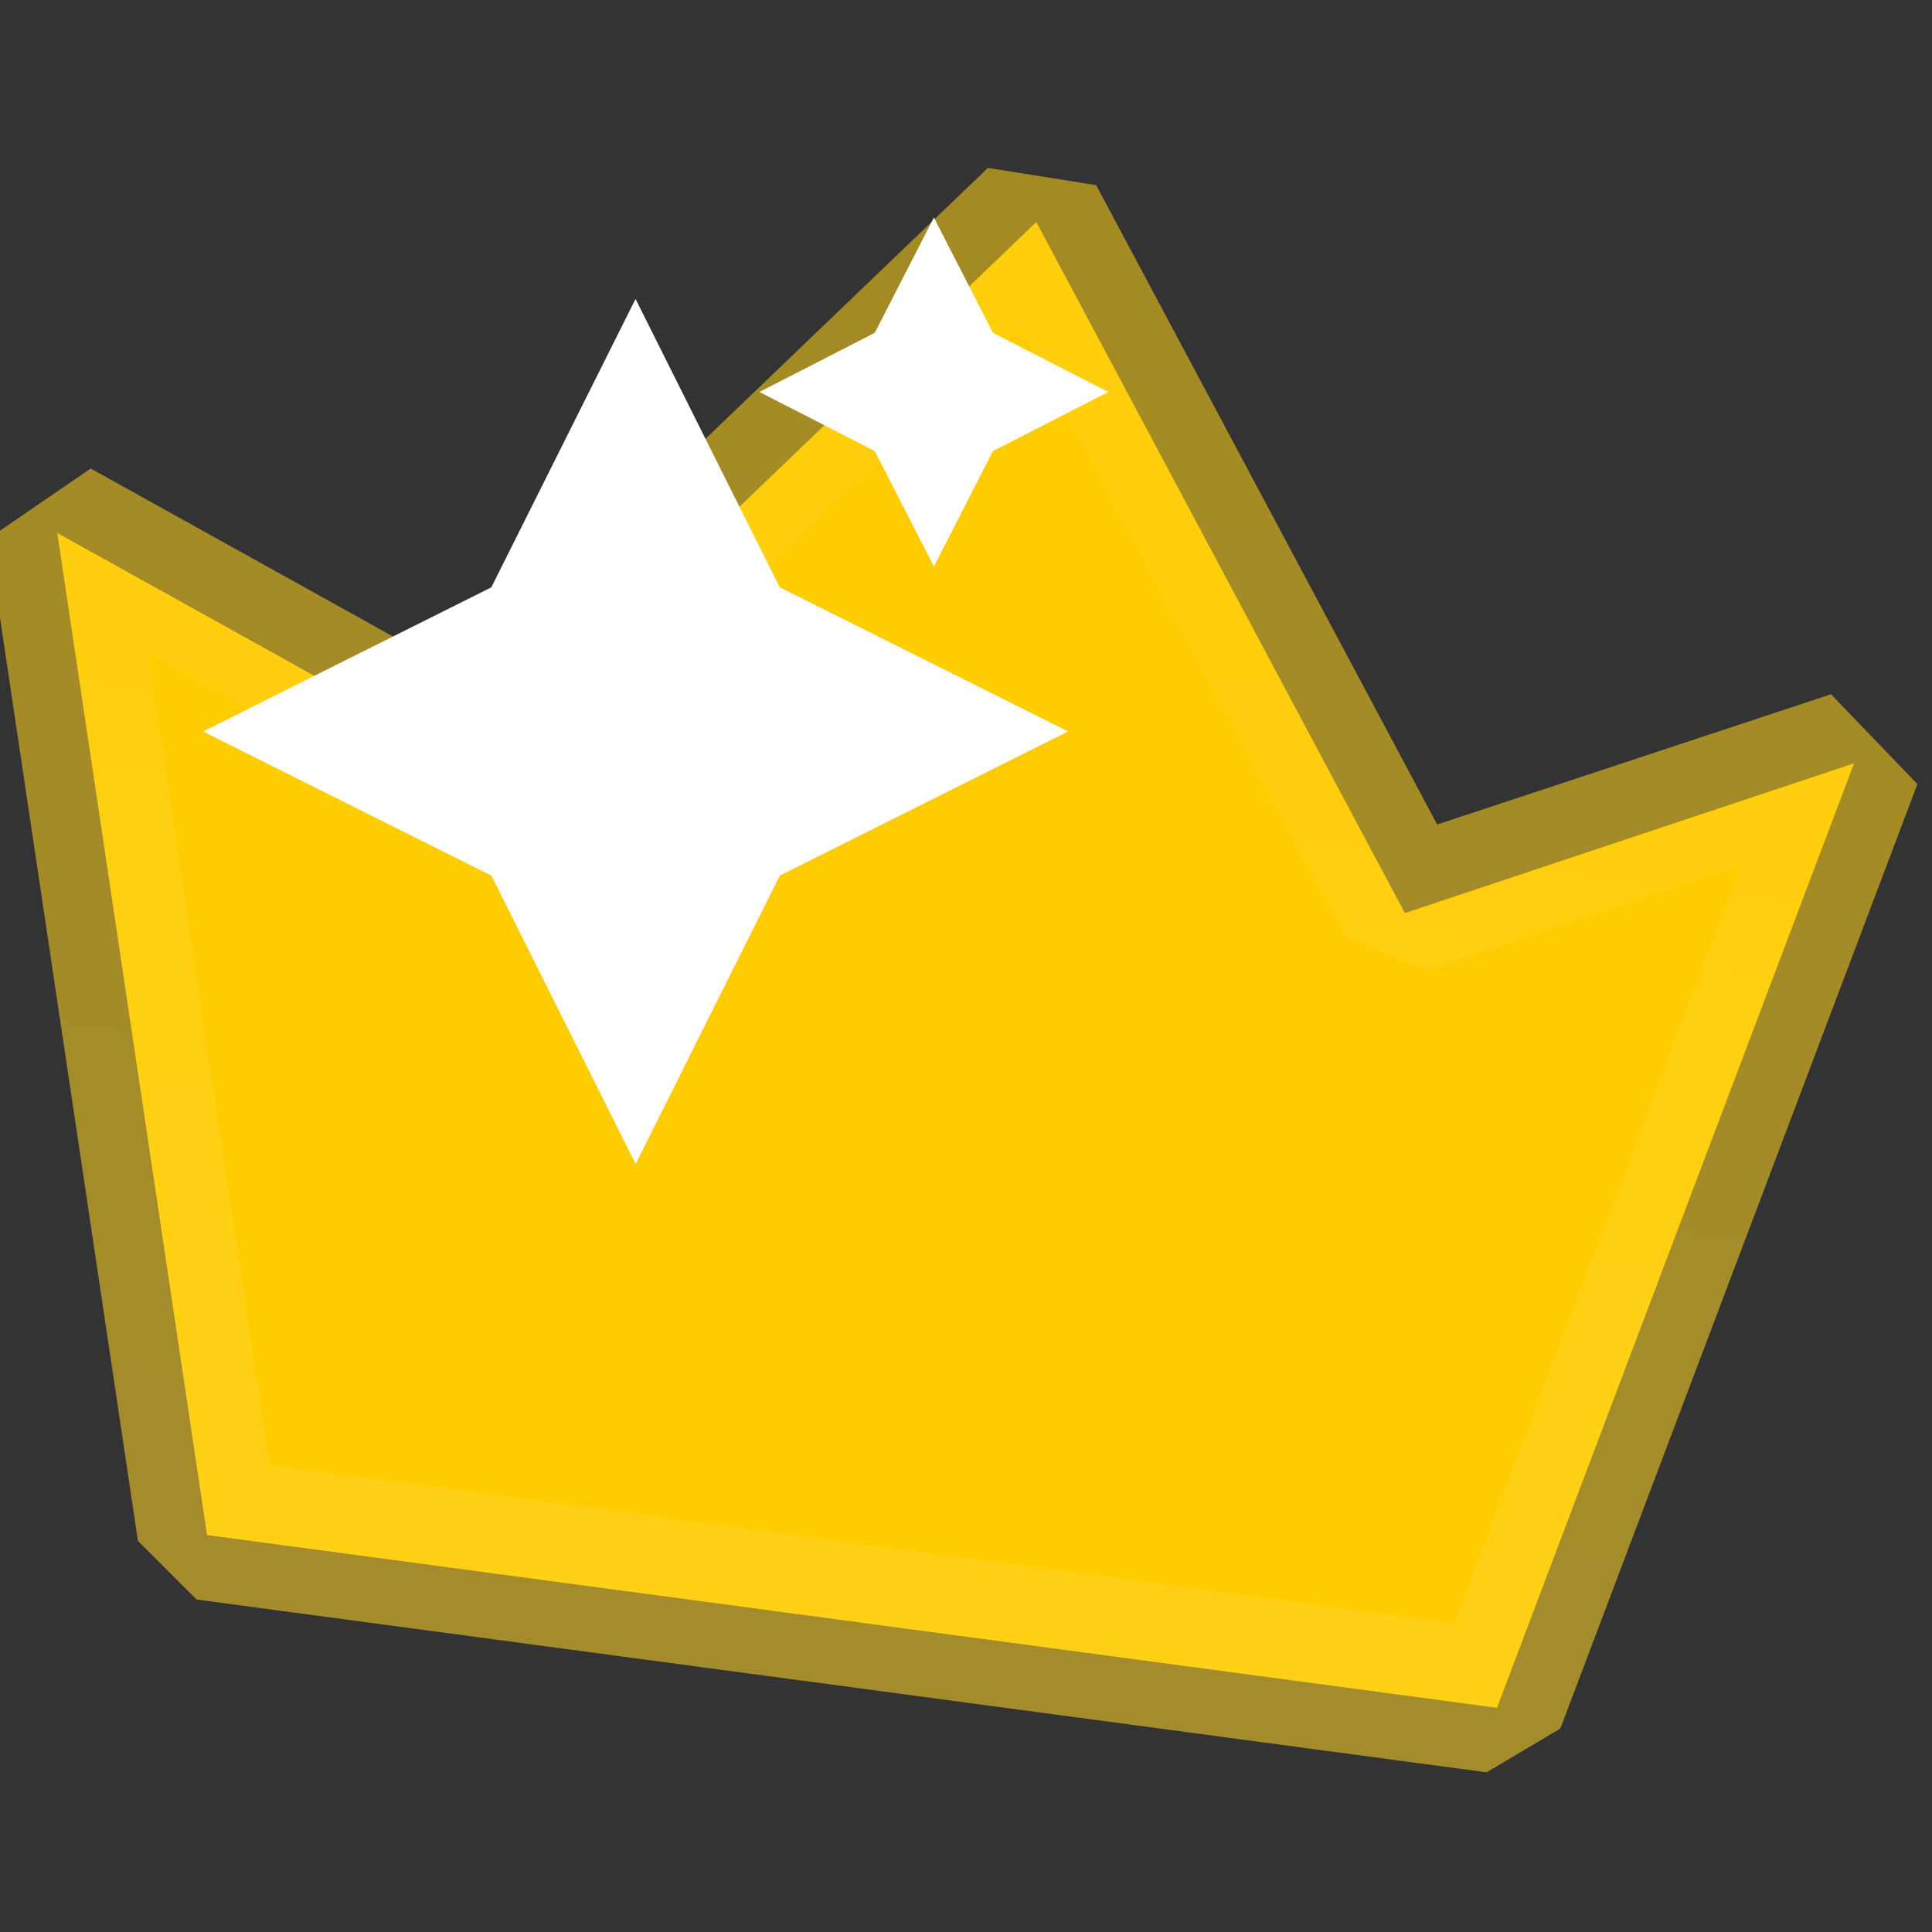 <svg xmlns="http://www.w3.org/2000/svg" width="100" height="100" viewBox="0 0 26 26"><rect x="0" y="0" width="26" height="26" fill="#333333" stroke="none"/><defs><clipPath id="prefix__b"><path d="M0 972h1087V0H0" clip-rule="evenodd"/></clipPath><clipPath id="prefix__a"><path d="M0 972h1087V0H0" clip-rule="evenodd"/></clipPath><linearGradient id="prefix__c" x1="816" x2="765" y1="445" y2="50" gradientUnits="userSpaceOnUse"><stop stop-color="#fc0" offset="0"/><stop stop-color="#ffd83d" offset="1"/></linearGradient></defs><g clip-path="url(#prefix__a)" transform="matrix(.155 0 0 -.155 -110.054 51.038)"><path d="M871 263l-31-82-112 15-13 87 36-20 49 47 32-60z" fill="#fc0" fill-rule="evenodd"/></g><g clip-path="url(#prefix__b)" transform="matrix(.155 0 0 -.155 -110.054 51.038)" opacity=".551"><path d="M869 269l7.5-7.8-31-82-6.4-3.8-112 15-5.1 5.1-13 87 8.9 6.1 36-20-7.1-.9 49 47 9.4-1.5 32-60-7.2 2.9zm-35-24l-7.2 2.9-32 60 9.5-1.5-49-47-7.1-.9-36 20 8.9 6.1 13-87-5.1 5.1 112-15-6.4-3.8 31 82 7.5-7.8z" fill="url(#prefix__c)"/></g><path d="M2.732 9.844l3.88-1.94 1.941-3.881 1.94 3.88 3.881 1.94-3.88 1.94-1.94 3.882-1.941-3.881zM10.22 5.275l1.552-.796.796-1.552.795 1.552 1.552.796-1.552.795-.795 1.553-.796-1.553z" fill="#fff" fill-rule="evenodd"/></svg>